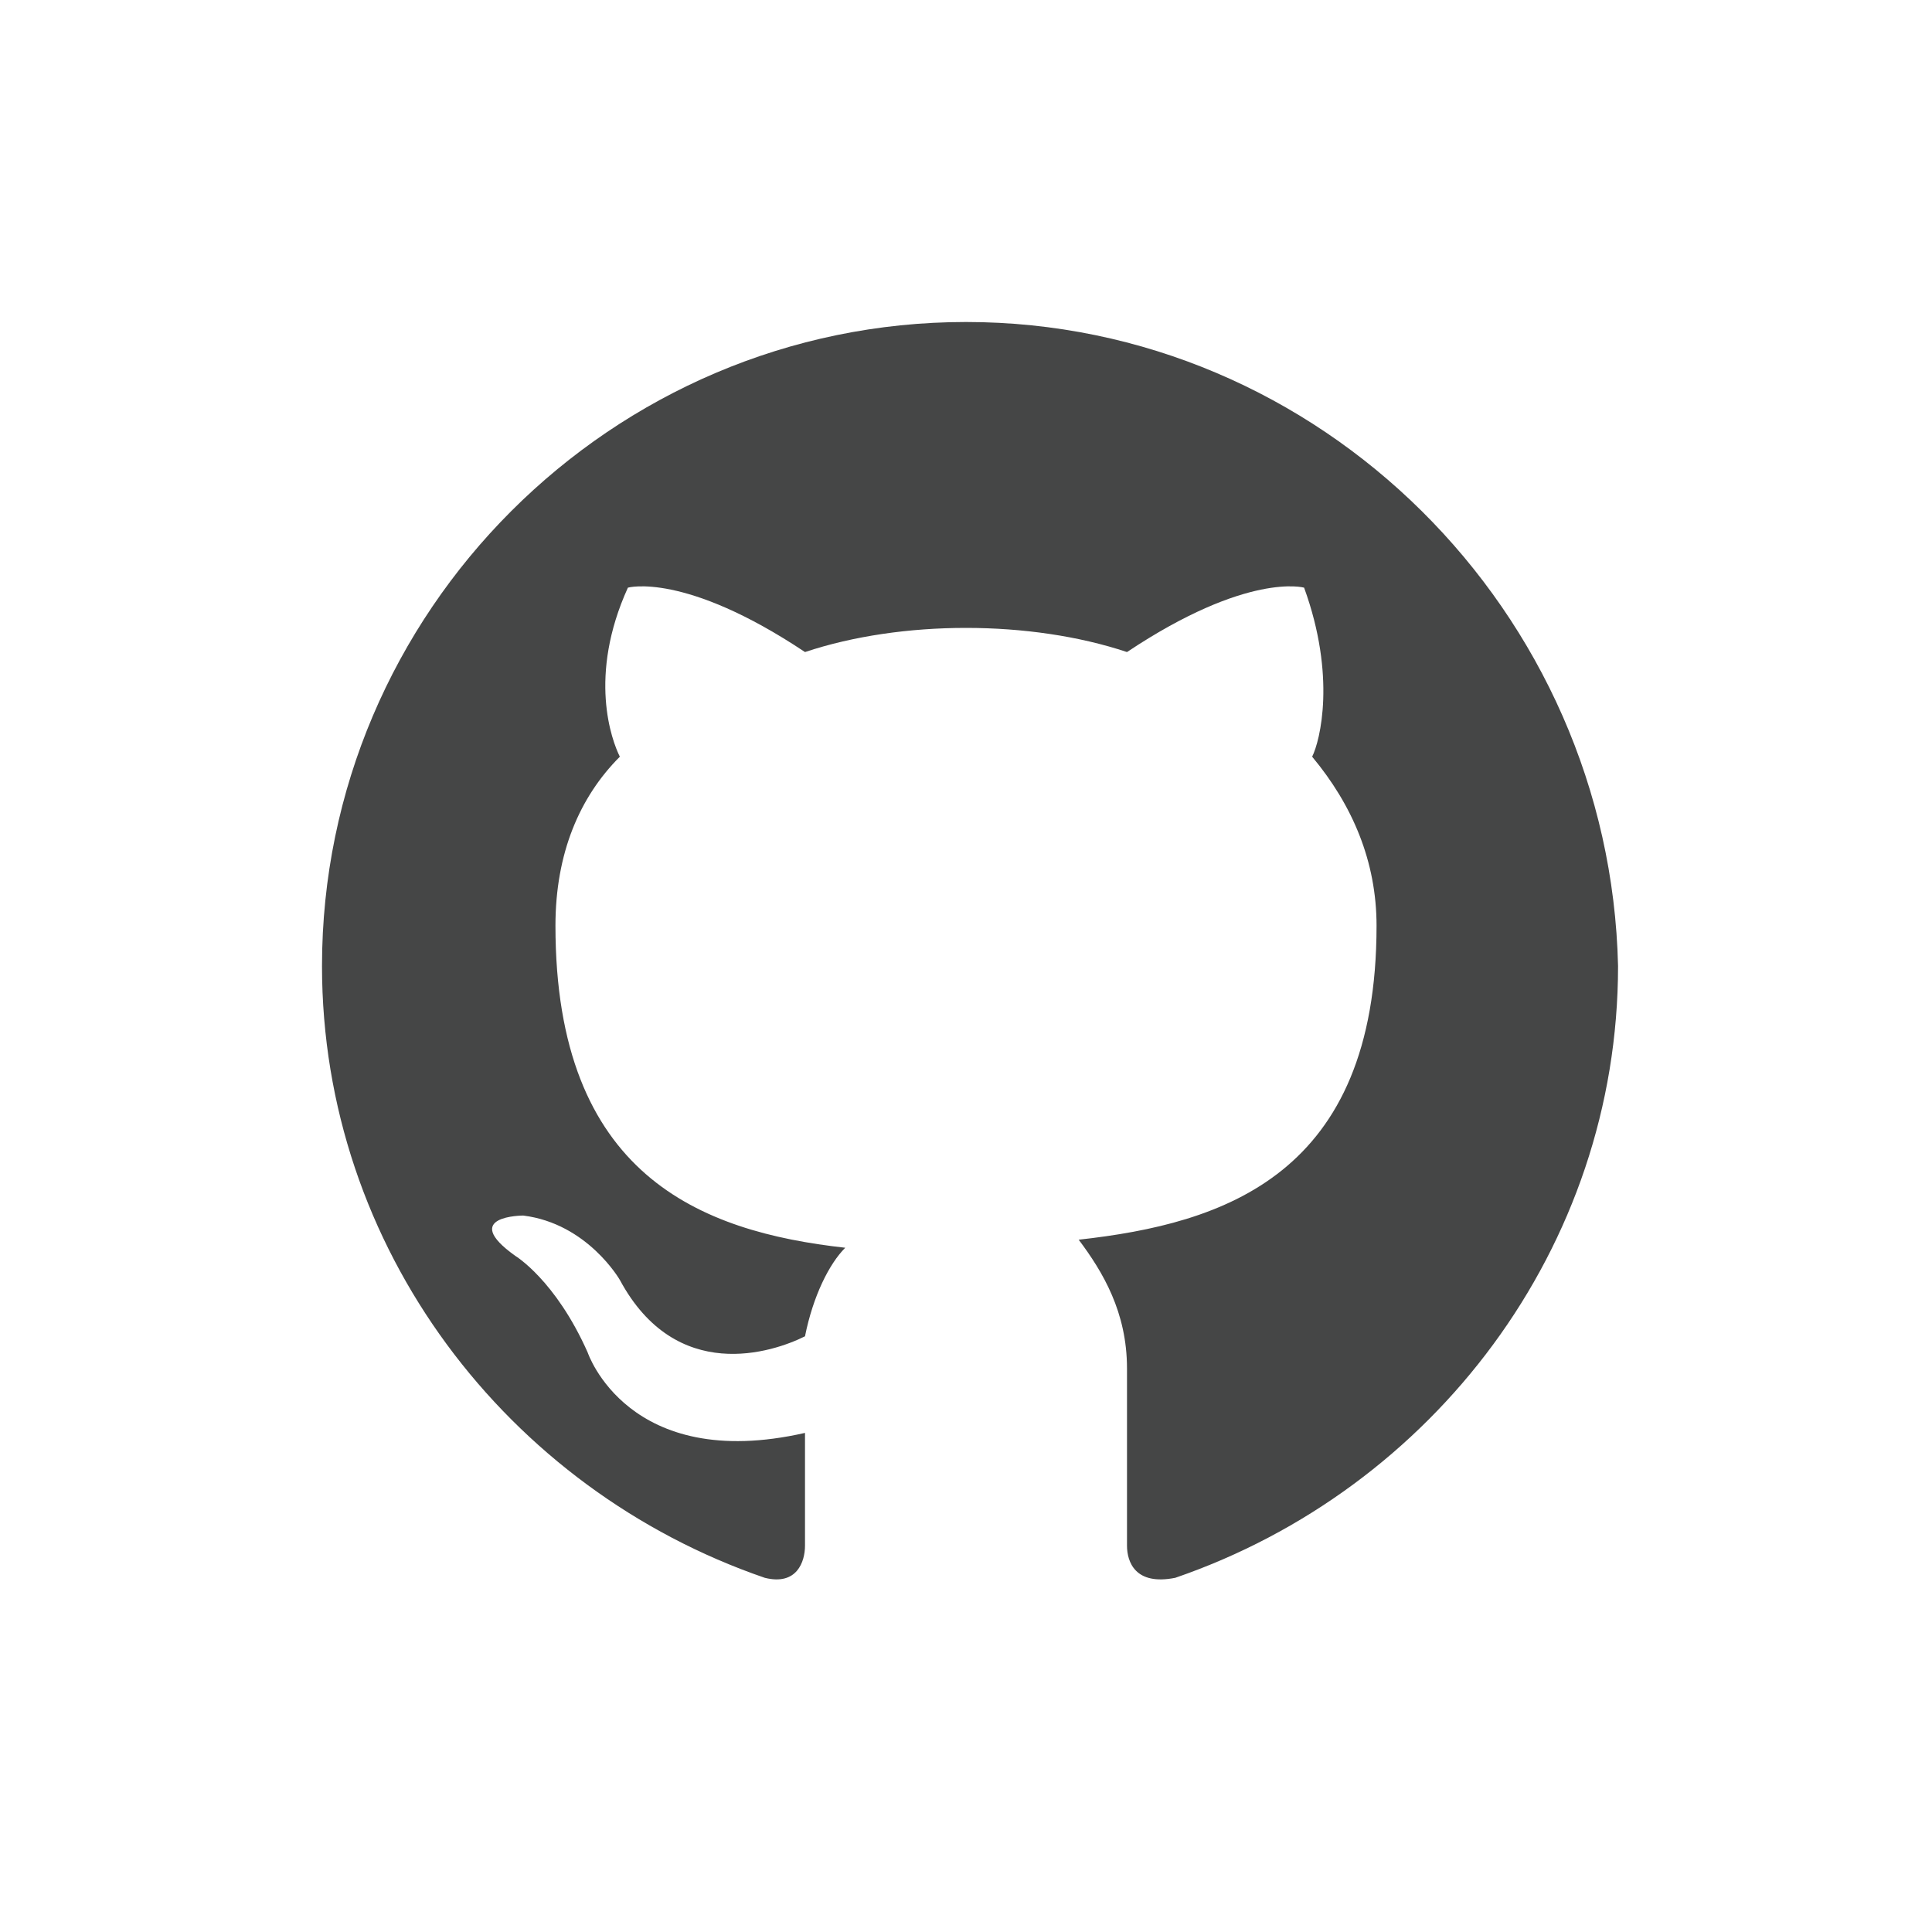<svg width="24" height="24" viewBox="0 0 24 24" fill="none" xmlns="http://www.w3.org/2000/svg">
<path d="M12 4C7.6 4 4 7.6 4 12C4 15.5 6.3 18.5 9.5 19.6C9.9 19.7 10 19.4 10 19.2C10 19 10 18.5 10 17.8C7.8 18.3 7.3 16.8 7.3 16.8C6.9 15.9 6.4 15.6 6.4 15.6C5.7 15.1 6.5 15.1 6.5 15.1C7.3 15.2 7.7 15.9 7.7 15.9C8.4 17.2 9.6 16.8 10 16.6C10.1 16.1 10.3 15.7 10.5 15.5C8.7 15.3 6.9 14.6 6.9 11.5C6.9 10.6 7.2 9.9 7.7 9.4C7.6 9.2 7.3 8.4 7.8 7.3C7.8 7.3 8.5 7.1 10 8.1C10.6 7.9 11.3 7.8 12 7.8C12.7 7.8 13.4 7.9 14 8.1C15.5 7.1 16.2 7.3 16.2 7.3C16.6 8.4 16.4 9.2 16.3 9.4C16.8 10 17.1 10.7 17.1 11.5C17.1 14.6 15.2 15.2 13.4 15.4C13.7 15.8 14 16.3 14 17C14 18.1 14 18.9 14 19.2C14 19.4 14.1 19.7 14.6 19.6C17.8 18.5 20.1 15.5 20.1 12C20 7.6 16.4 4 12 4Z" fill="#0B0C0D" fill-opacity="0.76"/>
</svg>
